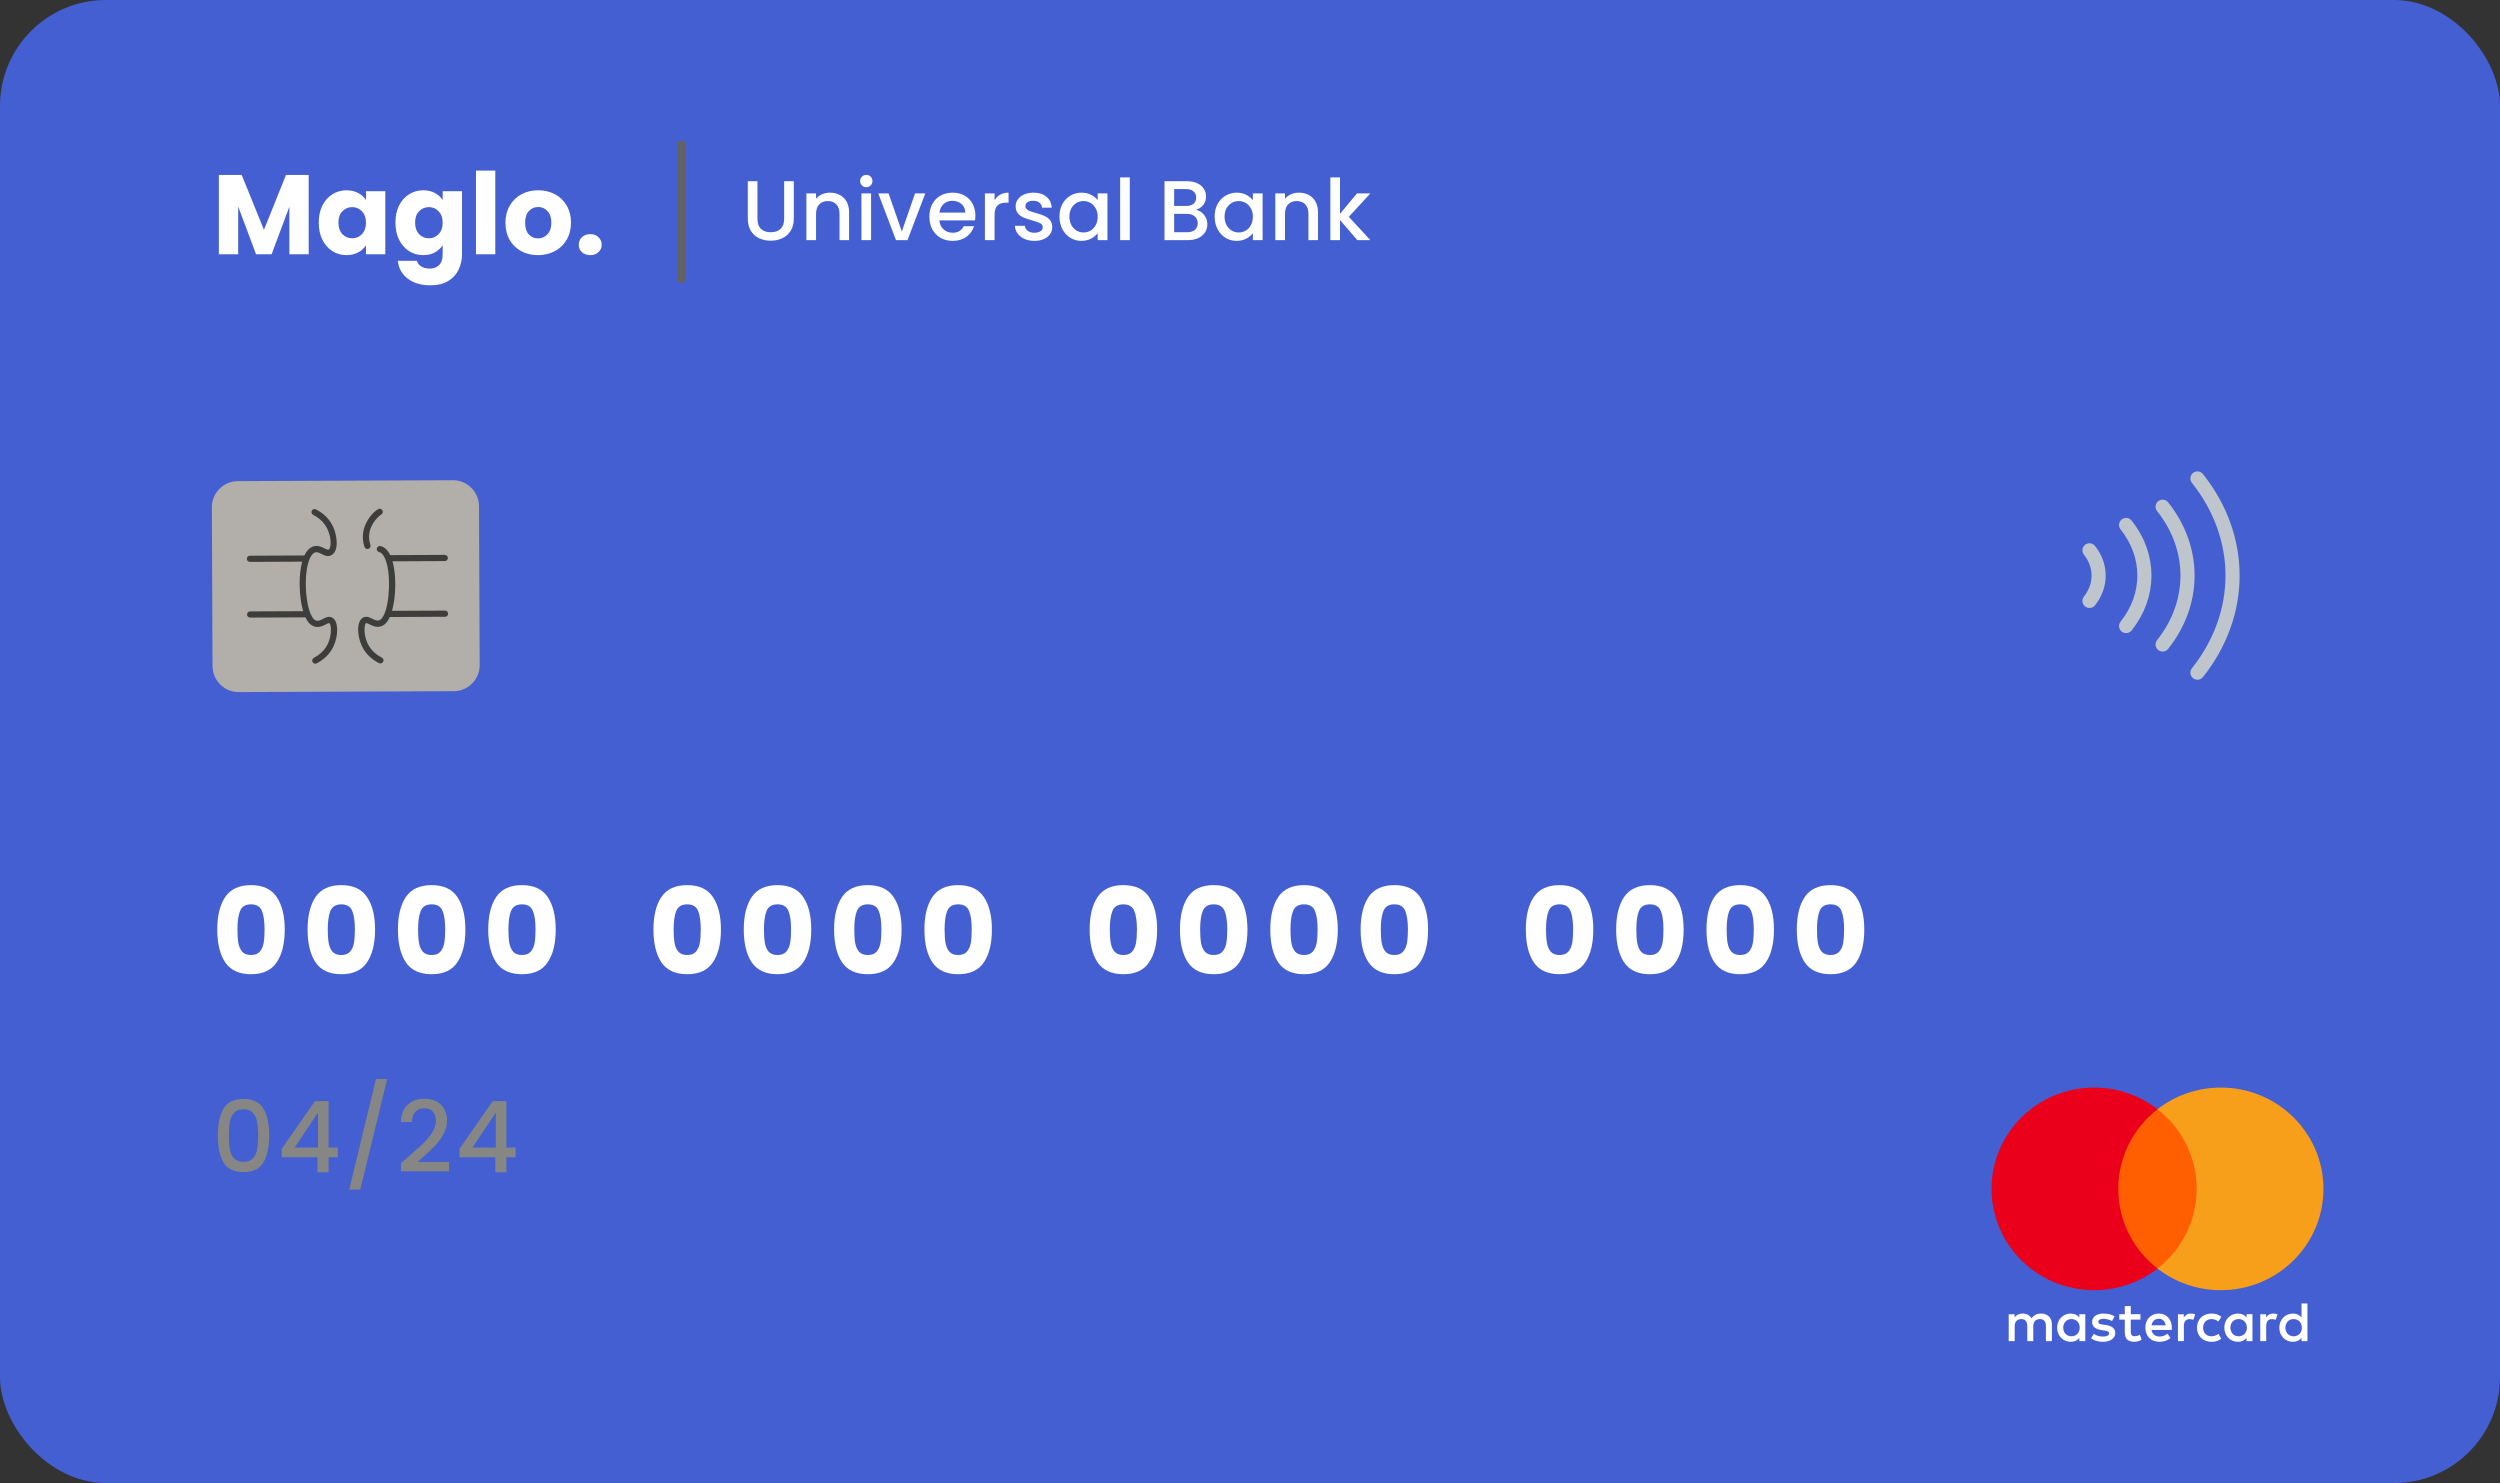 <svg width="354" height="210" viewBox="0 0 354 210" fill="none" xmlns="http://www.w3.org/2000/svg">
<rect x="0" y="0" width="354" height="210" fill="#333333" stroke="none"/>
<rect width="354" height="210" rx="15" fill="#445FD2"/>
<path d="M43.712 24.768V36H40.976V29.264L38.464 36H36.256L33.728 29.248V36H30.992V24.768H34.224L37.376 32.544L40.496 24.768H43.712ZM45.136 31.52C45.136 30.603 45.306 29.797 45.648 29.104C45.999 28.411 46.474 27.877 47.072 27.504C47.669 27.131 48.336 26.944 49.072 26.944C49.701 26.944 50.25 27.072 50.719 27.328C51.2 27.584 51.568 27.92 51.824 28.336V27.072H54.559V36H51.824V34.736C51.557 35.152 51.184 35.488 50.703 35.744C50.234 36 49.685 36.128 49.056 36.128C48.33 36.128 47.669 35.941 47.072 35.568C46.474 35.184 45.999 34.645 45.648 33.952C45.306 33.248 45.136 32.437 45.136 31.52ZM51.824 31.536C51.824 30.853 51.632 30.315 51.248 29.92C50.874 29.525 50.416 29.328 49.871 29.328C49.328 29.328 48.864 29.525 48.48 29.92C48.106 30.304 47.919 30.837 47.919 31.52C47.919 32.203 48.106 32.747 48.48 33.152C48.864 33.547 49.328 33.744 49.871 33.744C50.416 33.744 50.874 33.547 51.248 33.152C51.632 32.757 51.824 32.219 51.824 31.536ZM59.931 26.944C60.56 26.944 61.109 27.072 61.579 27.328C62.059 27.584 62.427 27.92 62.683 28.336V27.072H65.419V35.984C65.419 36.805 65.254 37.547 64.923 38.208C64.603 38.88 64.107 39.413 63.435 39.808C62.773 40.203 61.947 40.4 60.955 40.4C59.632 40.4 58.56 40.085 57.739 39.456C56.917 38.837 56.448 37.995 56.331 36.928H59.035C59.12 37.269 59.323 37.536 59.643 37.728C59.963 37.931 60.358 38.032 60.827 38.032C61.392 38.032 61.84 37.867 62.171 37.536C62.512 37.216 62.683 36.699 62.683 35.984V34.72C62.416 35.136 62.048 35.477 61.579 35.744C61.109 36 60.56 36.128 59.931 36.128C59.195 36.128 58.528 35.941 57.931 35.568C57.334 35.184 56.859 34.645 56.507 33.952C56.166 33.248 55.995 32.437 55.995 31.52C55.995 30.603 56.166 29.797 56.507 29.104C56.859 28.411 57.334 27.877 57.931 27.504C58.528 27.131 59.195 26.944 59.931 26.944ZM62.683 31.536C62.683 30.853 62.491 30.315 62.107 29.92C61.733 29.525 61.275 29.328 60.731 29.328C60.187 29.328 59.723 29.525 59.339 29.92C58.965 30.304 58.779 30.837 58.779 31.52C58.779 32.203 58.965 32.747 59.339 33.152C59.723 33.547 60.187 33.744 60.731 33.744C61.275 33.744 61.733 33.547 62.107 33.152C62.491 32.757 62.683 32.219 62.683 31.536ZM70.134 24.16V36H67.398V24.16H70.134ZM76.181 36.128C75.306 36.128 74.517 35.941 73.813 35.568C73.12 35.195 72.57 34.661 72.165 33.968C71.77 33.275 71.573 32.464 71.573 31.536C71.573 30.619 71.776 29.813 72.181 29.12C72.586 28.416 73.141 27.877 73.845 27.504C74.549 27.131 75.338 26.944 76.213 26.944C77.088 26.944 77.877 27.131 78.581 27.504C79.285 27.877 79.84 28.416 80.245 29.12C80.65 29.813 80.853 30.619 80.853 31.536C80.853 32.453 80.645 33.264 80.229 33.968C79.824 34.661 79.264 35.195 78.549 35.568C77.845 35.941 77.056 36.128 76.181 36.128ZM76.181 33.76C76.704 33.76 77.146 33.568 77.509 33.184C77.882 32.8 78.069 32.251 78.069 31.536C78.069 30.821 77.888 30.272 77.525 29.888C77.173 29.504 76.736 29.312 76.213 29.312C75.68 29.312 75.237 29.504 74.885 29.888C74.533 30.261 74.357 30.811 74.357 31.536C74.357 32.251 74.528 32.8 74.869 33.184C75.221 33.568 75.658 33.76 76.181 33.76ZM83.585 36.128C83.105 36.128 82.71 35.989 82.4 35.712C82.102 35.424 81.953 35.072 81.953 34.656C81.953 34.229 82.102 33.872 82.4 33.584C82.71 33.296 83.105 33.152 83.585 33.152C84.054 33.152 84.438 33.296 84.737 33.584C85.046 33.872 85.201 34.229 85.201 34.656C85.201 35.072 85.046 35.424 84.737 35.712C84.438 35.989 84.054 36.128 83.585 36.128Z" fill="white"/>
<path d="M107.256 25.66V30.976C107.256 31.608 107.42 32.084 107.748 32.404C108.084 32.724 108.548 32.884 109.14 32.884C109.74 32.884 110.204 32.724 110.532 32.404C110.868 32.084 111.036 31.608 111.036 30.976V25.66H112.404V30.952C112.404 31.632 112.256 32.208 111.96 32.68C111.664 33.152 111.268 33.504 110.772 33.736C110.276 33.968 109.728 34.084 109.128 34.084C108.528 34.084 107.98 33.968 107.484 33.736C106.996 33.504 106.608 33.152 106.32 32.68C106.032 32.208 105.888 31.632 105.888 30.952V25.66H107.256ZM117.521 27.28C118.041 27.28 118.505 27.388 118.913 27.604C119.329 27.82 119.653 28.14 119.885 28.564C120.117 28.988 120.233 29.5 120.233 30.1V34H118.877V30.304C118.877 29.712 118.729 29.26 118.433 28.948C118.137 28.628 117.733 28.468 117.221 28.468C116.709 28.468 116.301 28.628 115.997 28.948C115.701 29.26 115.553 29.712 115.553 30.304V34H114.185V27.388H115.553V28.144C115.777 27.872 116.061 27.66 116.405 27.508C116.757 27.356 117.129 27.28 117.521 27.28ZM122.674 26.512C122.426 26.512 122.218 26.428 122.05 26.26C121.882 26.092 121.798 25.884 121.798 25.636C121.798 25.388 121.882 25.18 122.05 25.012C122.218 24.844 122.426 24.76 122.674 24.76C122.914 24.76 123.118 24.844 123.286 25.012C123.454 25.18 123.538 25.388 123.538 25.636C123.538 25.884 123.454 26.092 123.286 26.26C123.118 26.428 122.914 26.512 122.674 26.512ZM123.346 27.388V34H121.978V27.388H123.346ZM127.698 32.776L129.57 27.388H131.022L128.502 34H126.87L124.362 27.388H125.826L127.698 32.776ZM138.116 30.532C138.116 30.78 138.1 31.004 138.068 31.204H133.016C133.056 31.732 133.252 32.156 133.604 32.476C133.956 32.796 134.388 32.956 134.9 32.956C135.636 32.956 136.156 32.648 136.46 32.032H137.936C137.736 32.64 137.372 33.14 136.844 33.532C136.324 33.916 135.676 34.108 134.9 34.108C134.268 34.108 133.7 33.968 133.196 33.688C132.7 33.4 132.308 33 132.02 32.488C131.74 31.968 131.6 31.368 131.6 30.688C131.6 30.008 131.736 29.412 132.008 28.9C132.288 28.38 132.676 27.98 133.172 27.7C133.676 27.42 134.252 27.28 134.9 27.28C135.524 27.28 136.08 27.416 136.568 27.688C137.056 27.96 137.436 28.344 137.708 28.84C137.98 29.328 138.116 29.892 138.116 30.532ZM136.688 30.1C136.68 29.596 136.5 29.192 136.148 28.888C135.796 28.584 135.36 28.432 134.84 28.432C134.368 28.432 133.964 28.584 133.628 28.888C133.292 29.184 133.092 29.588 133.028 30.1H136.688ZM140.831 28.348C141.031 28.012 141.295 27.752 141.623 27.568C141.959 27.376 142.355 27.28 142.811 27.28V28.696H142.463C141.927 28.696 141.519 28.832 141.239 29.104C140.967 29.376 140.831 29.848 140.831 30.52V34H139.463V27.388H140.831V28.348ZM146.468 34.108C145.948 34.108 145.48 34.016 145.064 33.832C144.656 33.64 144.332 33.384 144.092 33.064C143.852 32.736 143.724 32.372 143.708 31.972H145.124C145.148 32.252 145.28 32.488 145.52 32.68C145.768 32.864 146.076 32.956 146.444 32.956C146.828 32.956 147.124 32.884 147.332 32.74C147.548 32.588 147.656 32.396 147.656 32.164C147.656 31.916 147.536 31.732 147.296 31.612C147.064 31.492 146.692 31.36 146.18 31.216C145.684 31.08 145.28 30.948 144.968 30.82C144.656 30.692 144.384 30.496 144.152 30.232C143.928 29.968 143.816 29.62 143.816 29.188C143.816 28.836 143.92 28.516 144.128 28.228C144.336 27.932 144.632 27.7 145.016 27.532C145.408 27.364 145.856 27.28 146.36 27.28C147.112 27.28 147.716 27.472 148.172 27.856C148.636 28.232 148.884 28.748 148.916 29.404H147.548C147.524 29.108 147.404 28.872 147.188 28.696C146.972 28.52 146.68 28.432 146.312 28.432C145.952 28.432 145.676 28.5 145.484 28.636C145.292 28.772 145.196 28.952 145.196 29.176C145.196 29.352 145.26 29.5 145.388 29.62C145.516 29.74 145.672 29.836 145.856 29.908C146.04 29.972 146.312 30.056 146.672 30.16C147.152 30.288 147.544 30.42 147.848 30.556C148.16 30.684 148.428 30.876 148.652 31.132C148.876 31.388 148.992 31.728 149 32.152C149 32.528 148.896 32.864 148.688 33.16C148.48 33.456 148.184 33.688 147.8 33.856C147.424 34.024 146.98 34.108 146.468 34.108ZM150.022 30.664C150.022 30 150.158 29.412 150.43 28.9C150.71 28.388 151.086 27.992 151.558 27.712C152.038 27.424 152.566 27.28 153.142 27.28C153.662 27.28 154.114 27.384 154.498 27.592C154.89 27.792 155.202 28.044 155.434 28.348V27.388H156.814V34H155.434V33.016C155.202 33.328 154.886 33.588 154.486 33.796C154.086 34.004 153.63 34.108 153.118 34.108C152.55 34.108 152.03 33.964 151.558 33.676C151.086 33.38 150.71 32.972 150.43 32.452C150.158 31.924 150.022 31.328 150.022 30.664ZM155.434 30.688C155.434 30.232 155.338 29.836 155.146 29.5C154.962 29.164 154.718 28.908 154.414 28.732C154.11 28.556 153.782 28.468 153.43 28.468C153.078 28.468 152.75 28.556 152.446 28.732C152.142 28.9 151.894 29.152 151.702 29.488C151.518 29.816 151.426 30.208 151.426 30.664C151.426 31.12 151.518 31.52 151.702 31.864C151.894 32.208 152.142 32.472 152.446 32.656C152.758 32.832 153.086 32.92 153.43 32.92C153.782 32.92 154.11 32.832 154.414 32.656C154.718 32.48 154.962 32.224 155.146 31.888C155.338 31.544 155.434 31.144 155.434 30.688ZM159.979 25.12V34H158.611V25.12H159.979ZM169.356 29.716C169.804 29.796 170.184 30.032 170.496 30.424C170.808 30.816 170.964 31.26 170.964 31.756C170.964 32.18 170.852 32.564 170.628 32.908C170.412 33.244 170.096 33.512 169.68 33.712C169.264 33.904 168.78 34 168.228 34H164.892V25.66H168.072C168.64 25.66 169.128 25.756 169.536 25.948C169.944 26.14 170.252 26.4 170.46 26.728C170.668 27.048 170.772 27.408 170.772 27.808C170.772 28.288 170.644 28.688 170.388 29.008C170.132 29.328 169.788 29.564 169.356 29.716ZM166.26 29.164H167.952C168.4 29.164 168.748 29.064 168.996 28.864C169.252 28.656 169.38 28.36 169.38 27.976C169.38 27.6 169.252 27.308 168.996 27.1C168.748 26.884 168.4 26.776 167.952 26.776H166.26V29.164ZM168.108 32.884C168.572 32.884 168.936 32.772 169.2 32.548C169.464 32.324 169.596 32.012 169.596 31.612C169.596 31.204 169.456 30.88 169.176 30.64C168.896 30.4 168.524 30.28 168.06 30.28H166.26V32.884H168.108ZM171.995 30.664C171.995 30 172.131 29.412 172.403 28.9C172.683 28.388 173.059 27.992 173.531 27.712C174.011 27.424 174.539 27.28 175.115 27.28C175.635 27.28 176.087 27.384 176.471 27.592C176.863 27.792 177.175 28.044 177.407 28.348V27.388H178.787V34H177.407V33.016C177.175 33.328 176.859 33.588 176.459 33.796C176.059 34.004 175.603 34.108 175.091 34.108C174.523 34.108 174.003 33.964 173.531 33.676C173.059 33.38 172.683 32.972 172.403 32.452C172.131 31.924 171.995 31.328 171.995 30.664ZM177.407 30.688C177.407 30.232 177.311 29.836 177.119 29.5C176.935 29.164 176.691 28.908 176.387 28.732C176.083 28.556 175.755 28.468 175.403 28.468C175.051 28.468 174.723 28.556 174.419 28.732C174.115 28.9 173.867 29.152 173.675 29.488C173.491 29.816 173.399 30.208 173.399 30.664C173.399 31.12 173.491 31.52 173.675 31.864C173.867 32.208 174.115 32.472 174.419 32.656C174.731 32.832 175.059 32.92 175.403 32.92C175.755 32.92 176.083 32.832 176.387 32.656C176.691 32.48 176.935 32.224 177.119 31.888C177.311 31.544 177.407 31.144 177.407 30.688ZM183.92 27.28C184.44 27.28 184.904 27.388 185.312 27.604C185.728 27.82 186.052 28.14 186.284 28.564C186.516 28.988 186.632 29.5 186.632 30.1V34H185.276V30.304C185.276 29.712 185.128 29.26 184.832 28.948C184.536 28.628 184.132 28.468 183.62 28.468C183.108 28.468 182.7 28.628 182.396 28.948C182.1 29.26 181.952 29.712 181.952 30.304V34H180.584V27.388H181.952V28.144C182.176 27.872 182.46 27.66 182.804 27.508C183.156 27.356 183.528 27.28 183.92 27.28ZM190.993 30.7L194.041 34H192.193L189.745 31.156V34H188.377V25.12H189.745V30.28L192.145 27.388H194.041L190.993 30.7Z" fill="white"/>
<rect x="96" y="20" width="1" height="20" fill="#626261"/>
<path d="M64.259 97.872L33.792 98C31.774 98.012 30.105 96.355 30.093 94.336L30 71.827C29.988 69.809 31.645 68.14 33.664 68.128L64.131 68C66.149 67.988 67.818 69.645 67.829 71.664L67.923 94.173C67.935 96.203 66.278 97.872 64.259 97.872Z" fill="#B2AEA9"/>
<path d="M44.656 93.974C44.492 93.974 44.341 93.892 44.259 93.741C44.142 93.531 44.236 93.262 44.446 93.146C45.076 92.819 45.939 92.201 46.429 91.15C47.059 89.808 46.884 88.35 46.616 88.233C46.546 88.198 46.289 88.338 46.126 88.42C45.718 88.63 45.146 88.922 44.481 88.7C43.827 88.478 43.512 87.907 43.361 87.626C42.357 85.818 42.03 81.092 43.069 78.735C43.419 77.953 43.886 77.487 44.469 77.347C45.064 77.207 45.554 77.451 45.951 77.65C46.278 77.813 46.441 77.883 46.534 77.825C46.943 77.58 46.931 76.075 46.348 74.884C45.846 73.834 44.983 73.228 44.341 72.901C44.131 72.796 44.037 72.527 44.154 72.317C44.259 72.107 44.527 72.014 44.737 72.131C45.496 72.516 46.523 73.239 47.13 74.511C47.736 75.771 48.028 77.942 46.978 78.583C46.453 78.91 45.939 78.653 45.542 78.443C45.239 78.292 44.947 78.14 44.667 78.21C44.282 78.303 44.014 78.747 43.862 79.097C42.952 81.15 43.232 85.62 44.119 87.206C44.271 87.475 44.446 87.766 44.761 87.872C45.053 87.977 45.333 87.848 45.729 87.638C46.114 87.44 46.546 87.218 47.001 87.44C47.981 87.907 47.923 90.019 47.223 91.524C46.628 92.807 45.601 93.531 44.842 93.927C44.796 93.963 44.726 93.974 44.656 93.974Z" fill="#3D3D3C"/>
<path d="M43.28 79.529L35.392 79.564C35.147 79.564 34.948 79.365 34.948 79.132C34.948 78.887 35.147 78.689 35.38 78.689L43.268 78.654C43.513 78.654 43.711 78.852 43.711 79.085C43.723 79.33 43.525 79.529 43.28 79.529Z" fill="#3D3D3C"/>
<path d="M43.314 87.417L35.426 87.452C35.181 87.452 34.982 87.253 34.982 87.02C34.982 86.775 35.181 86.576 35.414 86.576L43.302 86.541C43.547 86.541 43.745 86.74 43.745 86.973C43.745 87.207 43.559 87.417 43.314 87.417Z" fill="#3D3D3C"/>
<path d="M53.85 93.94C53.781 93.94 53.711 93.928 53.652 93.893C52.894 93.508 51.867 92.784 51.26 91.513C50.537 90.019 50.467 87.907 51.447 87.428C51.902 87.207 52.334 87.428 52.719 87.615C53.115 87.814 53.395 87.942 53.687 87.837C54.014 87.72 54.201 87.37 54.317 87.16C55.181 85.562 55.426 81.093 54.504 79.05C54.341 78.7 54.072 78.257 53.687 78.175C53.454 78.117 53.302 77.884 53.361 77.65C53.419 77.417 53.652 77.265 53.886 77.324C54.469 77.464 54.947 77.919 55.297 78.7C56.359 81.046 56.068 85.772 55.087 87.592C54.936 87.872 54.621 88.455 53.979 88.677C53.314 88.91 52.742 88.619 52.334 88.409C52.17 88.327 51.902 88.199 51.844 88.222C51.575 88.35 51.423 89.809 52.065 91.139C52.567 92.189 53.431 92.796 54.072 93.123C54.282 93.228 54.376 93.496 54.259 93.706C54.166 93.846 54.014 93.94 53.85 93.94Z" fill="#3D3D3C"/>
<path d="M52.031 77.743C51.844 77.743 51.681 77.627 51.611 77.44C50.665 74.628 52.847 72.446 53.559 72.084C53.769 71.967 54.038 72.061 54.154 72.271C54.271 72.481 54.178 72.749 53.968 72.866C53.653 73.029 51.645 74.768 52.451 77.16C52.532 77.393 52.404 77.638 52.171 77.72C52.124 77.732 52.077 77.743 52.031 77.743Z" fill="#3D3D3C"/>
<path d="M62.988 79.447L55.1 79.482C54.855 79.482 54.656 79.284 54.656 79.05C54.656 78.805 54.855 78.607 55.088 78.607L62.976 78.572C63.221 78.572 63.419 78.77 63.419 79.004C63.431 79.249 63.233 79.447 62.988 79.447Z" fill="#3D3D3C"/>
<path d="M63.022 87.335L55.134 87.37C54.889 87.37 54.69 87.171 54.69 86.938C54.69 86.693 54.889 86.495 55.122 86.495L63.01 86.46C63.255 86.46 63.453 86.658 63.453 86.891C63.465 87.136 63.267 87.335 63.022 87.335Z" fill="#3D3D3C"/>
<path d="M306.227 71.751C310.93 77.664 310.93 85.35 306.227 91.263M311.157 67.75C317.787 76.082 317.787 86.918 311.157 95.25M301.056 74.336C304.513 78.668 304.513 84.319 301.056 88.65M295.871 77.925C297.599 80.097 297.599 82.916 295.871 85.089" stroke="#BFC5CC" stroke-width="2" stroke-linecap="round" stroke-linejoin="round"/>
<path d="M30.765 131.625C30.765 129.676 31.139 128.14 31.887 127.018C32.646 125.896 33.865 125.335 35.542 125.335C37.219 125.335 38.432 125.896 39.18 127.018C39.939 128.14 40.319 129.676 40.319 131.625C40.319 133.597 39.939 135.144 39.18 136.266C38.432 137.388 37.219 137.949 35.542 137.949C33.865 137.949 32.646 137.388 31.887 136.266C31.139 135.144 30.765 133.597 30.765 131.625ZM37.463 131.625C37.463 130.48 37.338 129.602 37.089 128.99C36.84 128.367 36.324 128.055 35.542 128.055C34.76 128.055 34.244 128.367 33.995 128.99C33.746 129.602 33.621 130.48 33.621 131.625C33.621 132.396 33.666 133.036 33.757 133.546C33.848 134.045 34.029 134.453 34.301 134.77C34.584 135.076 34.998 135.229 35.542 135.229C36.086 135.229 36.494 135.076 36.766 134.77C37.049 134.453 37.236 134.045 37.327 133.546C37.418 133.036 37.463 132.396 37.463 131.625ZM43.555 131.625C43.555 129.676 43.929 128.14 44.677 127.018C45.436 125.896 46.654 125.335 48.332 125.335C50.009 125.335 51.222 125.896 51.97 127.018C52.729 128.14 53.109 129.676 53.109 131.625C53.109 133.597 52.729 135.144 51.97 136.266C51.222 137.388 50.009 137.949 48.332 137.949C46.654 137.949 45.436 137.388 44.677 136.266C43.929 135.144 43.555 133.597 43.555 131.625ZM50.253 131.625C50.253 130.48 50.128 129.602 49.879 128.99C49.63 128.367 49.114 128.055 48.332 128.055C47.55 128.055 47.034 128.367 46.785 128.99C46.535 129.602 46.411 130.48 46.411 131.625C46.411 132.396 46.456 133.036 46.547 133.546C46.638 134.045 46.819 134.453 47.091 134.77C47.374 135.076 47.788 135.229 48.332 135.229C48.876 135.229 49.284 135.076 49.556 134.77C49.839 134.453 50.026 134.045 50.117 133.546C50.208 133.036 50.253 132.396 50.253 131.625ZM56.345 131.625C56.345 129.676 56.719 128.14 57.467 127.018C58.226 125.896 59.444 125.335 61.122 125.335C62.799 125.335 64.012 125.896 64.76 127.018C65.519 128.14 65.899 129.676 65.899 131.625C65.899 133.597 65.519 135.144 64.76 136.266C64.012 137.388 62.799 137.949 61.122 137.949C59.444 137.949 58.226 137.388 57.467 136.266C56.719 135.144 56.345 133.597 56.345 131.625ZM63.043 131.625C63.043 130.48 62.918 129.602 62.669 128.99C62.419 128.367 61.904 128.055 61.122 128.055C60.34 128.055 59.824 128.367 59.575 128.99C59.325 129.602 59.201 130.48 59.201 131.625C59.201 132.396 59.246 133.036 59.337 133.546C59.427 134.045 59.609 134.453 59.881 134.77C60.164 135.076 60.578 135.229 61.122 135.229C61.666 135.229 62.074 135.076 62.346 134.77C62.629 134.453 62.816 134.045 62.907 133.546C62.997 133.036 63.043 132.396 63.043 131.625ZM69.135 131.625C69.135 129.676 69.508 128.14 70.257 127.018C71.016 125.896 72.234 125.335 73.912 125.335C75.589 125.335 76.802 125.896 77.549 127.018C78.309 128.14 78.689 129.676 78.689 131.625C78.689 133.597 78.309 135.144 77.549 136.266C76.802 137.388 75.589 137.949 73.912 137.949C72.234 137.949 71.016 137.388 70.257 136.266C69.508 135.144 69.135 133.597 69.135 131.625ZM75.832 131.625C75.832 130.48 75.708 129.602 75.459 128.99C75.209 128.367 74.694 128.055 73.912 128.055C73.129 128.055 72.614 128.367 72.365 128.99C72.115 129.602 71.99 130.48 71.99 131.625C71.99 132.396 72.036 133.036 72.126 133.546C72.217 134.045 72.398 134.453 72.671 134.77C72.954 135.076 73.368 135.229 73.912 135.229C74.456 135.229 74.864 135.076 75.135 134.77C75.419 134.453 75.606 134.045 75.697 133.546C75.787 133.036 75.832 132.396 75.832 131.625ZM92.529 131.625C92.529 129.676 92.903 128.14 93.651 127.018C94.411 125.896 95.629 125.335 97.306 125.335C98.984 125.335 100.196 125.896 100.944 127.018C101.704 128.14 102.083 129.676 102.083 131.625C102.083 133.597 101.704 135.144 100.944 136.266C100.196 137.388 98.984 137.949 97.306 137.949C95.629 137.949 94.411 137.388 93.651 136.266C92.903 135.144 92.529 133.597 92.529 131.625ZM99.228 131.625C99.228 130.48 99.103 129.602 98.853 128.99C98.604 128.367 98.088 128.055 97.306 128.055C96.525 128.055 96.009 128.367 95.76 128.99C95.51 129.602 95.385 130.48 95.385 131.625C95.385 132.396 95.431 133.036 95.522 133.546C95.612 134.045 95.793 134.453 96.066 134.77C96.349 135.076 96.763 135.229 97.306 135.229C97.85 135.229 98.258 135.076 98.531 134.77C98.814 134.453 99.001 134.045 99.091 133.546C99.182 133.036 99.228 132.396 99.228 131.625ZM105.319 131.625C105.319 129.676 105.693 128.14 106.441 127.018C107.201 125.896 108.419 125.335 110.096 125.335C111.774 125.335 112.986 125.896 113.734 127.018C114.494 128.14 114.873 129.676 114.873 131.625C114.873 133.597 114.494 135.144 113.734 136.266C112.986 137.388 111.774 137.949 110.096 137.949C108.419 137.949 107.201 137.388 106.441 136.266C105.693 135.144 105.319 133.597 105.319 131.625ZM112.017 131.625C112.017 130.48 111.893 129.602 111.643 128.99C111.394 128.367 110.878 128.055 110.096 128.055C109.314 128.055 108.799 128.367 108.549 128.99C108.3 129.602 108.175 130.48 108.175 131.625C108.175 132.396 108.221 133.036 108.311 133.546C108.402 134.045 108.583 134.453 108.855 134.77C109.139 135.076 109.552 135.229 110.096 135.229C110.64 135.229 111.048 135.076 111.32 134.77C111.604 134.453 111.791 134.045 111.881 133.546C111.972 133.036 112.017 132.396 112.017 131.625ZM118.109 131.625C118.109 129.676 118.483 128.14 119.231 127.018C119.99 125.896 121.209 125.335 122.886 125.335C124.563 125.335 125.776 125.896 126.524 127.018C127.283 128.14 127.663 129.676 127.663 131.625C127.663 133.597 127.283 135.144 126.524 136.266C125.776 137.388 124.563 137.949 122.886 137.949C121.209 137.949 119.99 137.388 119.231 136.266C118.483 135.144 118.109 133.597 118.109 131.625ZM124.807 131.625C124.807 130.48 124.682 129.602 124.433 128.99C124.184 128.367 123.668 128.055 122.886 128.055C122.104 128.055 121.588 128.367 121.339 128.99C121.09 129.602 120.965 130.48 120.965 131.625C120.965 132.396 121.01 133.036 121.101 133.546C121.192 134.045 121.373 134.453 121.645 134.77C121.928 135.076 122.342 135.229 122.886 135.229C123.43 135.229 123.838 135.076 124.11 134.77C124.393 134.453 124.58 134.045 124.671 133.546C124.762 133.036 124.807 132.396 124.807 131.625ZM130.899 131.625C130.899 129.676 131.273 128.14 132.021 127.018C132.78 125.896 133.999 125.335 135.676 125.335C137.353 125.335 138.566 125.896 139.314 127.018C140.073 128.14 140.453 129.676 140.453 131.625C140.453 133.597 140.073 135.144 139.314 136.266C138.566 137.388 137.353 137.949 135.676 137.949C133.999 137.949 132.78 137.388 132.021 136.266C131.273 135.144 130.899 133.597 130.899 131.625ZM137.597 131.625C137.597 130.48 137.472 129.602 137.223 128.99C136.974 128.367 136.458 128.055 135.676 128.055C134.894 128.055 134.378 128.367 134.129 128.99C133.88 129.602 133.755 130.48 133.755 131.625C133.755 132.396 133.8 133.036 133.891 133.546C133.982 134.045 134.163 134.453 134.435 134.77C134.718 135.076 135.132 135.229 135.676 135.229C136.22 135.229 136.628 135.076 136.9 134.77C137.183 134.453 137.37 134.045 137.461 133.546C137.552 133.036 137.597 132.396 137.597 131.625ZM154.294 131.625C154.294 129.676 154.668 128.14 155.416 127.018C156.175 125.896 157.394 125.335 159.071 125.335C160.748 125.335 161.961 125.896 162.709 127.018C163.468 128.14 163.848 129.676 163.848 131.625C163.848 133.597 163.468 135.144 162.709 136.266C161.961 137.388 160.748 137.949 159.071 137.949C157.394 137.949 156.175 137.388 155.416 136.266C154.668 135.144 154.294 133.597 154.294 131.625ZM160.992 131.625C160.992 130.48 160.867 129.602 160.618 128.99C160.369 128.367 159.853 128.055 159.071 128.055C158.289 128.055 157.773 128.367 157.524 128.99C157.275 129.602 157.15 130.48 157.15 131.625C157.15 132.396 157.195 133.036 157.286 133.546C157.377 134.045 157.558 134.453 157.83 134.77C158.113 135.076 158.527 135.229 159.071 135.229C159.615 135.229 160.023 135.076 160.295 134.77C160.578 134.453 160.765 134.045 160.856 133.546C160.947 133.036 160.992 132.396 160.992 131.625ZM167.084 131.625C167.084 129.676 167.458 128.14 168.206 127.018C168.965 125.896 170.183 125.335 171.861 125.335C173.538 125.335 174.751 125.896 175.499 127.018C176.258 128.14 176.638 129.676 176.638 131.625C176.638 133.597 176.258 135.144 175.499 136.266C174.751 137.388 173.538 137.949 171.861 137.949C170.183 137.949 168.965 137.388 168.206 136.266C167.458 135.144 167.084 133.597 167.084 131.625ZM173.782 131.625C173.782 130.48 173.657 129.602 173.408 128.99C173.158 128.367 172.643 128.055 171.861 128.055C171.079 128.055 170.563 128.367 170.314 128.99C170.064 129.602 169.94 130.48 169.94 131.625C169.94 132.396 169.985 133.036 170.076 133.546C170.166 134.045 170.348 134.453 170.62 134.77C170.903 135.076 171.317 135.229 171.861 135.229C172.405 135.229 172.813 135.076 173.085 134.77C173.368 134.453 173.555 134.045 173.646 133.546C173.736 133.036 173.782 132.396 173.782 131.625ZM179.874 131.625C179.874 129.676 180.248 128.14 180.996 127.018C181.755 125.896 182.973 125.335 184.651 125.335C186.328 125.335 187.541 125.896 188.289 127.018C189.048 128.14 189.428 129.676 189.428 131.625C189.428 133.597 189.048 135.144 188.289 136.266C187.541 137.388 186.328 137.949 184.651 137.949C182.973 137.949 181.755 137.388 180.996 136.266C180.248 135.144 179.874 133.597 179.874 131.625ZM186.572 131.625C186.572 130.48 186.447 129.602 186.198 128.99C185.948 128.367 185.433 128.055 184.651 128.055C183.869 128.055 183.353 128.367 183.104 128.99C182.854 129.602 182.73 130.48 182.73 131.625C182.73 132.396 182.775 133.036 182.866 133.546C182.956 134.045 183.138 134.453 183.41 134.77C183.693 135.076 184.107 135.229 184.651 135.229C185.195 135.229 185.603 135.076 185.875 134.77C186.158 134.453 186.345 134.045 186.436 133.546C186.526 133.036 186.572 132.396 186.572 131.625ZM192.663 131.625C192.663 129.676 193.037 128.14 193.785 127.018C194.545 125.896 195.763 125.335 197.44 125.335C199.118 125.335 200.33 125.896 201.078 127.018C201.838 128.14 202.217 129.676 202.217 131.625C202.217 133.597 201.838 135.144 201.078 136.266C200.33 137.388 199.118 137.949 197.44 137.949C195.763 137.949 194.545 137.388 193.785 136.266C193.037 135.144 192.663 133.597 192.663 131.625ZM199.361 131.625C199.361 130.48 199.237 129.602 198.987 128.99C198.738 128.367 198.222 128.055 197.44 128.055C196.658 128.055 196.143 128.367 195.893 128.99C195.644 129.602 195.519 130.48 195.519 131.625C195.519 132.396 195.565 133.036 195.655 133.546C195.746 134.045 195.927 134.453 196.199 134.77C196.483 135.076 196.896 135.229 197.44 135.229C197.984 135.229 198.392 135.076 198.664 134.77C198.948 134.453 199.135 134.045 199.225 133.546C199.316 133.036 199.361 132.396 199.361 131.625ZM216.058 131.625C216.058 129.676 216.432 128.14 217.18 127.018C217.94 125.896 219.158 125.335 220.835 125.335C222.513 125.335 223.725 125.896 224.473 127.018C225.233 128.14 225.612 129.676 225.612 131.625C225.612 133.597 225.233 135.144 224.473 136.266C223.725 137.388 222.513 137.949 220.835 137.949C219.158 137.949 217.94 137.388 217.18 136.266C216.432 135.144 216.058 133.597 216.058 131.625ZM222.756 131.625C222.756 130.48 222.632 129.602 222.382 128.99C222.133 128.367 221.617 128.055 220.835 128.055C220.053 128.055 219.538 128.367 219.288 128.99C219.039 129.602 218.914 130.48 218.914 131.625C218.914 132.396 218.96 133.036 219.05 133.546C219.141 134.045 219.322 134.453 219.594 134.77C219.878 135.076 220.291 135.229 220.835 135.229C221.379 135.229 221.787 135.076 222.059 134.77C222.343 134.453 222.53 134.045 222.62 133.546C222.711 133.036 222.756 132.396 222.756 131.625ZM228.848 131.625C228.848 129.676 229.222 128.14 229.97 127.018C230.73 125.896 231.948 125.335 233.625 125.335C235.303 125.335 236.515 125.896 237.263 127.018C238.023 128.14 238.402 129.676 238.402 131.625C238.402 133.597 238.023 135.144 237.263 136.266C236.515 137.388 235.303 137.949 233.625 137.949C231.948 137.949 230.73 137.388 229.97 136.266C229.222 135.144 228.848 133.597 228.848 131.625ZM235.546 131.625C235.546 130.48 235.422 129.602 235.172 128.99C234.923 128.367 234.407 128.055 233.625 128.055C232.843 128.055 232.328 128.367 232.078 128.99C231.829 129.602 231.704 130.48 231.704 131.625C231.704 132.396 231.75 133.036 231.84 133.546C231.931 134.045 232.112 134.453 232.384 134.77C232.668 135.076 233.081 135.229 233.625 135.229C234.169 135.229 234.577 135.076 234.849 134.77C235.133 134.453 235.32 134.045 235.41 133.546C235.501 133.036 235.546 132.396 235.546 131.625ZM241.638 131.625C241.638 129.676 242.012 128.14 242.76 127.018C243.519 125.896 244.738 125.335 246.415 125.335C248.092 125.335 249.305 125.896 250.053 127.018C250.812 128.14 251.192 129.676 251.192 131.625C251.192 133.597 250.812 135.144 250.053 136.266C249.305 137.388 248.092 137.949 246.415 137.949C244.738 137.949 243.519 137.388 242.76 136.266C242.012 135.144 241.638 133.597 241.638 131.625ZM248.336 131.625C248.336 130.48 248.211 129.602 247.962 128.99C247.713 128.367 247.197 128.055 246.415 128.055C245.633 128.055 245.117 128.367 244.868 128.99C244.619 129.602 244.494 130.48 244.494 131.625C244.494 132.396 244.539 133.036 244.63 133.546C244.721 134.045 244.902 134.453 245.174 134.77C245.457 135.076 245.871 135.229 246.415 135.229C246.959 135.229 247.367 135.076 247.639 134.77C247.922 134.453 248.109 134.045 248.2 133.546C248.291 133.036 248.336 132.396 248.336 131.625ZM254.428 131.625C254.428 129.676 254.802 128.14 255.55 127.018C256.309 125.896 257.528 125.335 259.205 125.335C260.882 125.335 262.095 125.896 262.843 127.018C263.602 128.14 263.982 129.676 263.982 131.625C263.982 133.597 263.602 135.144 262.843 136.266C262.095 137.388 260.882 137.949 259.205 137.949C257.528 137.949 256.309 137.388 255.55 136.266C254.802 135.144 254.428 133.597 254.428 131.625ZM261.126 131.625C261.126 130.48 261.001 129.602 260.752 128.99C260.503 128.367 259.987 128.055 259.205 128.055C258.423 128.055 257.907 128.367 257.658 128.99C257.409 129.602 257.284 130.48 257.284 131.625C257.284 132.396 257.329 133.036 257.42 133.546C257.511 134.045 257.692 134.453 257.964 134.77C258.247 135.076 258.661 135.229 259.205 135.229C259.749 135.229 260.157 135.076 260.429 134.77C260.712 134.453 260.899 134.045 260.99 133.546C261.081 133.036 261.126 132.396 261.126 131.625Z" fill="white"/>
<path d="M30.84 160.764C30.84 159.149 31.111 157.889 31.652 156.984C32.203 156.069 33.145 155.612 34.48 155.612C35.815 155.612 36.753 156.069 37.294 156.984C37.845 157.889 38.12 159.149 38.12 160.764C38.12 162.397 37.845 163.676 37.294 164.6C36.753 165.515 35.815 165.972 34.48 165.972C33.145 165.972 32.203 165.515 31.652 164.6C31.111 163.676 30.84 162.397 30.84 160.764ZM36.552 160.764C36.552 160.008 36.501 159.369 36.398 158.846C36.305 158.323 36.109 157.899 35.81 157.572C35.511 157.236 35.068 157.068 34.48 157.068C33.892 157.068 33.449 157.236 33.15 157.572C32.851 157.899 32.651 158.323 32.548 158.846C32.455 159.369 32.408 160.008 32.408 160.764C32.408 161.548 32.455 162.206 32.548 162.738C32.641 163.27 32.837 163.699 33.136 164.026C33.444 164.353 33.892 164.516 34.48 164.516C35.068 164.516 35.511 164.353 35.81 164.026C36.118 163.699 36.319 163.27 36.412 162.738C36.505 162.206 36.552 161.548 36.552 160.764ZM39.893 163.872V162.668L44.597 155.92H46.529V162.486H47.831V163.872H46.529V166H44.961V163.872H39.893ZM45.031 157.544L41.727 162.486H45.031V157.544ZM54.823 152.784L51.015 168.45H49.447L53.241 152.784H54.823ZM57.787 163.83C58.683 163.055 59.387 162.421 59.901 161.926C60.423 161.422 60.857 160.899 61.203 160.358C61.548 159.817 61.721 159.275 61.721 158.734C61.721 158.174 61.585 157.735 61.315 157.418C61.053 157.101 60.638 156.942 60.069 156.942C59.518 156.942 59.089 157.119 58.781 157.474C58.482 157.819 58.323 158.286 58.305 158.874H56.765C56.793 157.81 57.11 156.998 57.717 156.438C58.333 155.869 59.112 155.584 60.055 155.584C61.072 155.584 61.865 155.864 62.435 156.424C63.013 156.984 63.303 157.731 63.303 158.664C63.303 159.336 63.13 159.985 62.785 160.61C62.449 161.226 62.043 161.781 61.567 162.276C61.1 162.761 60.503 163.326 59.775 163.97L59.145 164.53H63.583V165.86H56.779V164.698L57.787 163.83ZM65.069 163.872V162.668L69.773 155.92H71.705V162.486H73.007V163.872H71.705V166H70.137V163.872H65.069ZM70.207 157.544L66.903 162.486H70.207V157.544Z" fill="#868685"/>
<path fill-rule="evenodd" clip-rule="evenodd" d="M295.277 186.095V188V189.904H294.438V189.442C294.172 189.785 293.769 190 293.22 190C292.139 190 291.291 189.164 291.291 188C291.291 186.837 292.139 186 293.22 186C293.769 186 294.172 186.215 294.438 186.558V186.095H295.277ZM293.324 186.78C292.598 186.78 292.154 187.33 292.154 188C292.154 188.669 292.598 189.219 293.324 189.219C294.018 189.219 294.486 188.693 294.486 188C294.486 187.307 294.018 186.78 293.324 186.78ZM323.612 188C323.612 187.33 324.056 186.78 324.782 186.78C325.477 186.78 325.944 187.307 325.944 188C325.944 188.693 325.477 189.219 324.782 189.219C324.056 189.219 323.612 188.669 323.612 188ZM326.735 184.566V188V189.904H325.896V189.442C325.63 189.785 325.227 190 324.678 190C323.597 190 322.749 189.164 322.749 188C322.749 186.837 323.597 186 324.678 186C325.227 186 325.63 186.215 325.896 186.558V184.566H326.735ZM305.685 186.741C306.225 186.741 306.572 187.076 306.661 187.665H304.66C304.75 187.115 305.087 186.741 305.685 186.741ZM303.781 188C303.781 186.812 304.571 186 305.702 186C306.782 186 307.525 186.812 307.533 188C307.533 188.111 307.525 188.215 307.516 188.318H304.653C304.774 189.004 305.266 189.251 305.806 189.251C306.193 189.251 306.605 189.107 306.928 188.853L307.339 189.466C306.871 189.857 306.339 190 305.758 190C304.604 190 303.781 189.211 303.781 188ZM315.827 188C315.827 187.33 316.271 186.78 316.997 186.78C317.69 186.78 318.158 187.307 318.158 188C318.158 188.693 317.69 189.219 316.997 189.219C316.271 189.219 315.827 188.669 315.827 188ZM318.949 186.095V188V189.904H318.11V189.442C317.843 189.785 317.441 190 316.892 190C315.811 190 314.963 189.164 314.963 188C314.963 186.837 315.811 186 316.892 186C317.441 186 317.843 186.215 318.11 186.558V186.095H318.949ZM311.091 188C311.091 189.155 311.905 190 313.148 190C313.729 190 314.116 189.872 314.535 189.546L314.133 188.876C313.818 189.1 313.487 189.219 313.123 189.219C312.454 189.211 311.962 188.733 311.962 188C311.962 187.267 312.454 186.789 313.123 186.78C313.487 186.78 313.818 186.9 314.133 187.123L314.535 186.454C314.116 186.127 313.729 186 313.148 186C311.905 186 311.091 186.844 311.091 188ZM320.885 186.558C321.103 186.223 321.418 186 321.902 186C322.072 186 322.314 186.032 322.499 186.104L322.241 186.884C322.064 186.812 321.886 186.789 321.716 186.789C321.168 186.789 320.893 187.139 320.893 187.769V189.904H320.054V186.096H320.885V186.558ZM299.424 186.398C299.02 186.136 298.464 186 297.851 186C296.874 186 296.245 186.462 296.245 187.219C296.245 187.84 296.713 188.223 297.576 188.343L297.972 188.398C298.432 188.462 298.649 188.582 298.649 188.797C298.649 189.092 298.342 189.259 297.77 189.259C297.189 189.259 296.77 189.076 296.487 188.861L296.092 189.506C296.552 189.84 297.133 190 297.762 190C298.875 190 299.521 189.482 299.521 188.757C299.521 188.087 299.013 187.737 298.173 187.618L297.778 187.561C297.415 187.514 297.124 187.443 297.124 187.187C297.124 186.908 297.399 186.741 297.859 186.741C298.351 186.741 298.827 186.925 299.061 187.068L299.424 186.398ZM309.227 186.558C309.444 186.223 309.759 186 310.243 186C310.413 186 310.655 186.032 310.841 186.104L310.582 186.884C310.405 186.812 310.228 186.789 310.058 186.789C309.509 186.789 309.235 187.139 309.235 187.769V189.904H308.396V186.096H309.227V186.558ZM303.087 186.095H301.716V184.94H300.868V186.095H300.086V186.853H300.868V188.59C300.868 189.474 301.215 190 302.207 190C302.571 190 302.99 189.889 303.256 189.705L303.014 188.996C302.764 189.139 302.49 189.211 302.272 189.211C301.852 189.211 301.716 188.956 301.716 188.574V186.853H303.087V186.095ZM290.549 187.514V189.904H289.701V187.785C289.701 187.139 289.427 186.78 288.855 186.78C288.298 186.78 287.911 187.132 287.911 187.793V189.904H287.063V187.785C287.063 187.139 286.781 186.78 286.225 186.78C285.651 186.78 285.28 187.132 285.28 187.793V189.904H284.433V186.096H285.273V186.565C285.587 186.119 285.99 186 286.402 186C286.991 186 287.41 186.255 287.676 186.677C288.032 186.143 288.54 185.992 289.032 186C289.968 186.008 290.549 186.614 290.549 187.514Z" fill="white"/>
<path d="M311.855 179.624H299.146V157.067H311.855V179.624Z" fill="#FF5F00"/>
<path d="M299.952 168.346C299.952 163.77 302.121 159.694 305.5 157.067C303.029 155.146 299.912 154 296.523 154C288.502 154 282 160.423 282 168.346C282 176.269 288.502 182.691 296.523 182.691C299.912 182.691 303.029 181.545 305.5 179.624C302.121 176.997 299.952 172.921 299.952 168.346Z" fill="#EB001B"/>
<path d="M329 168.346C329 176.269 322.498 182.691 314.477 182.691C311.088 182.691 307.971 181.545 305.5 179.624C308.878 176.997 311.048 172.921 311.048 168.346C311.048 163.77 308.878 159.694 305.5 157.067C307.971 155.146 311.088 154 314.477 154C322.498 154 329 160.423 329 168.346Z" fill="#F79E1B"/>
</svg>
